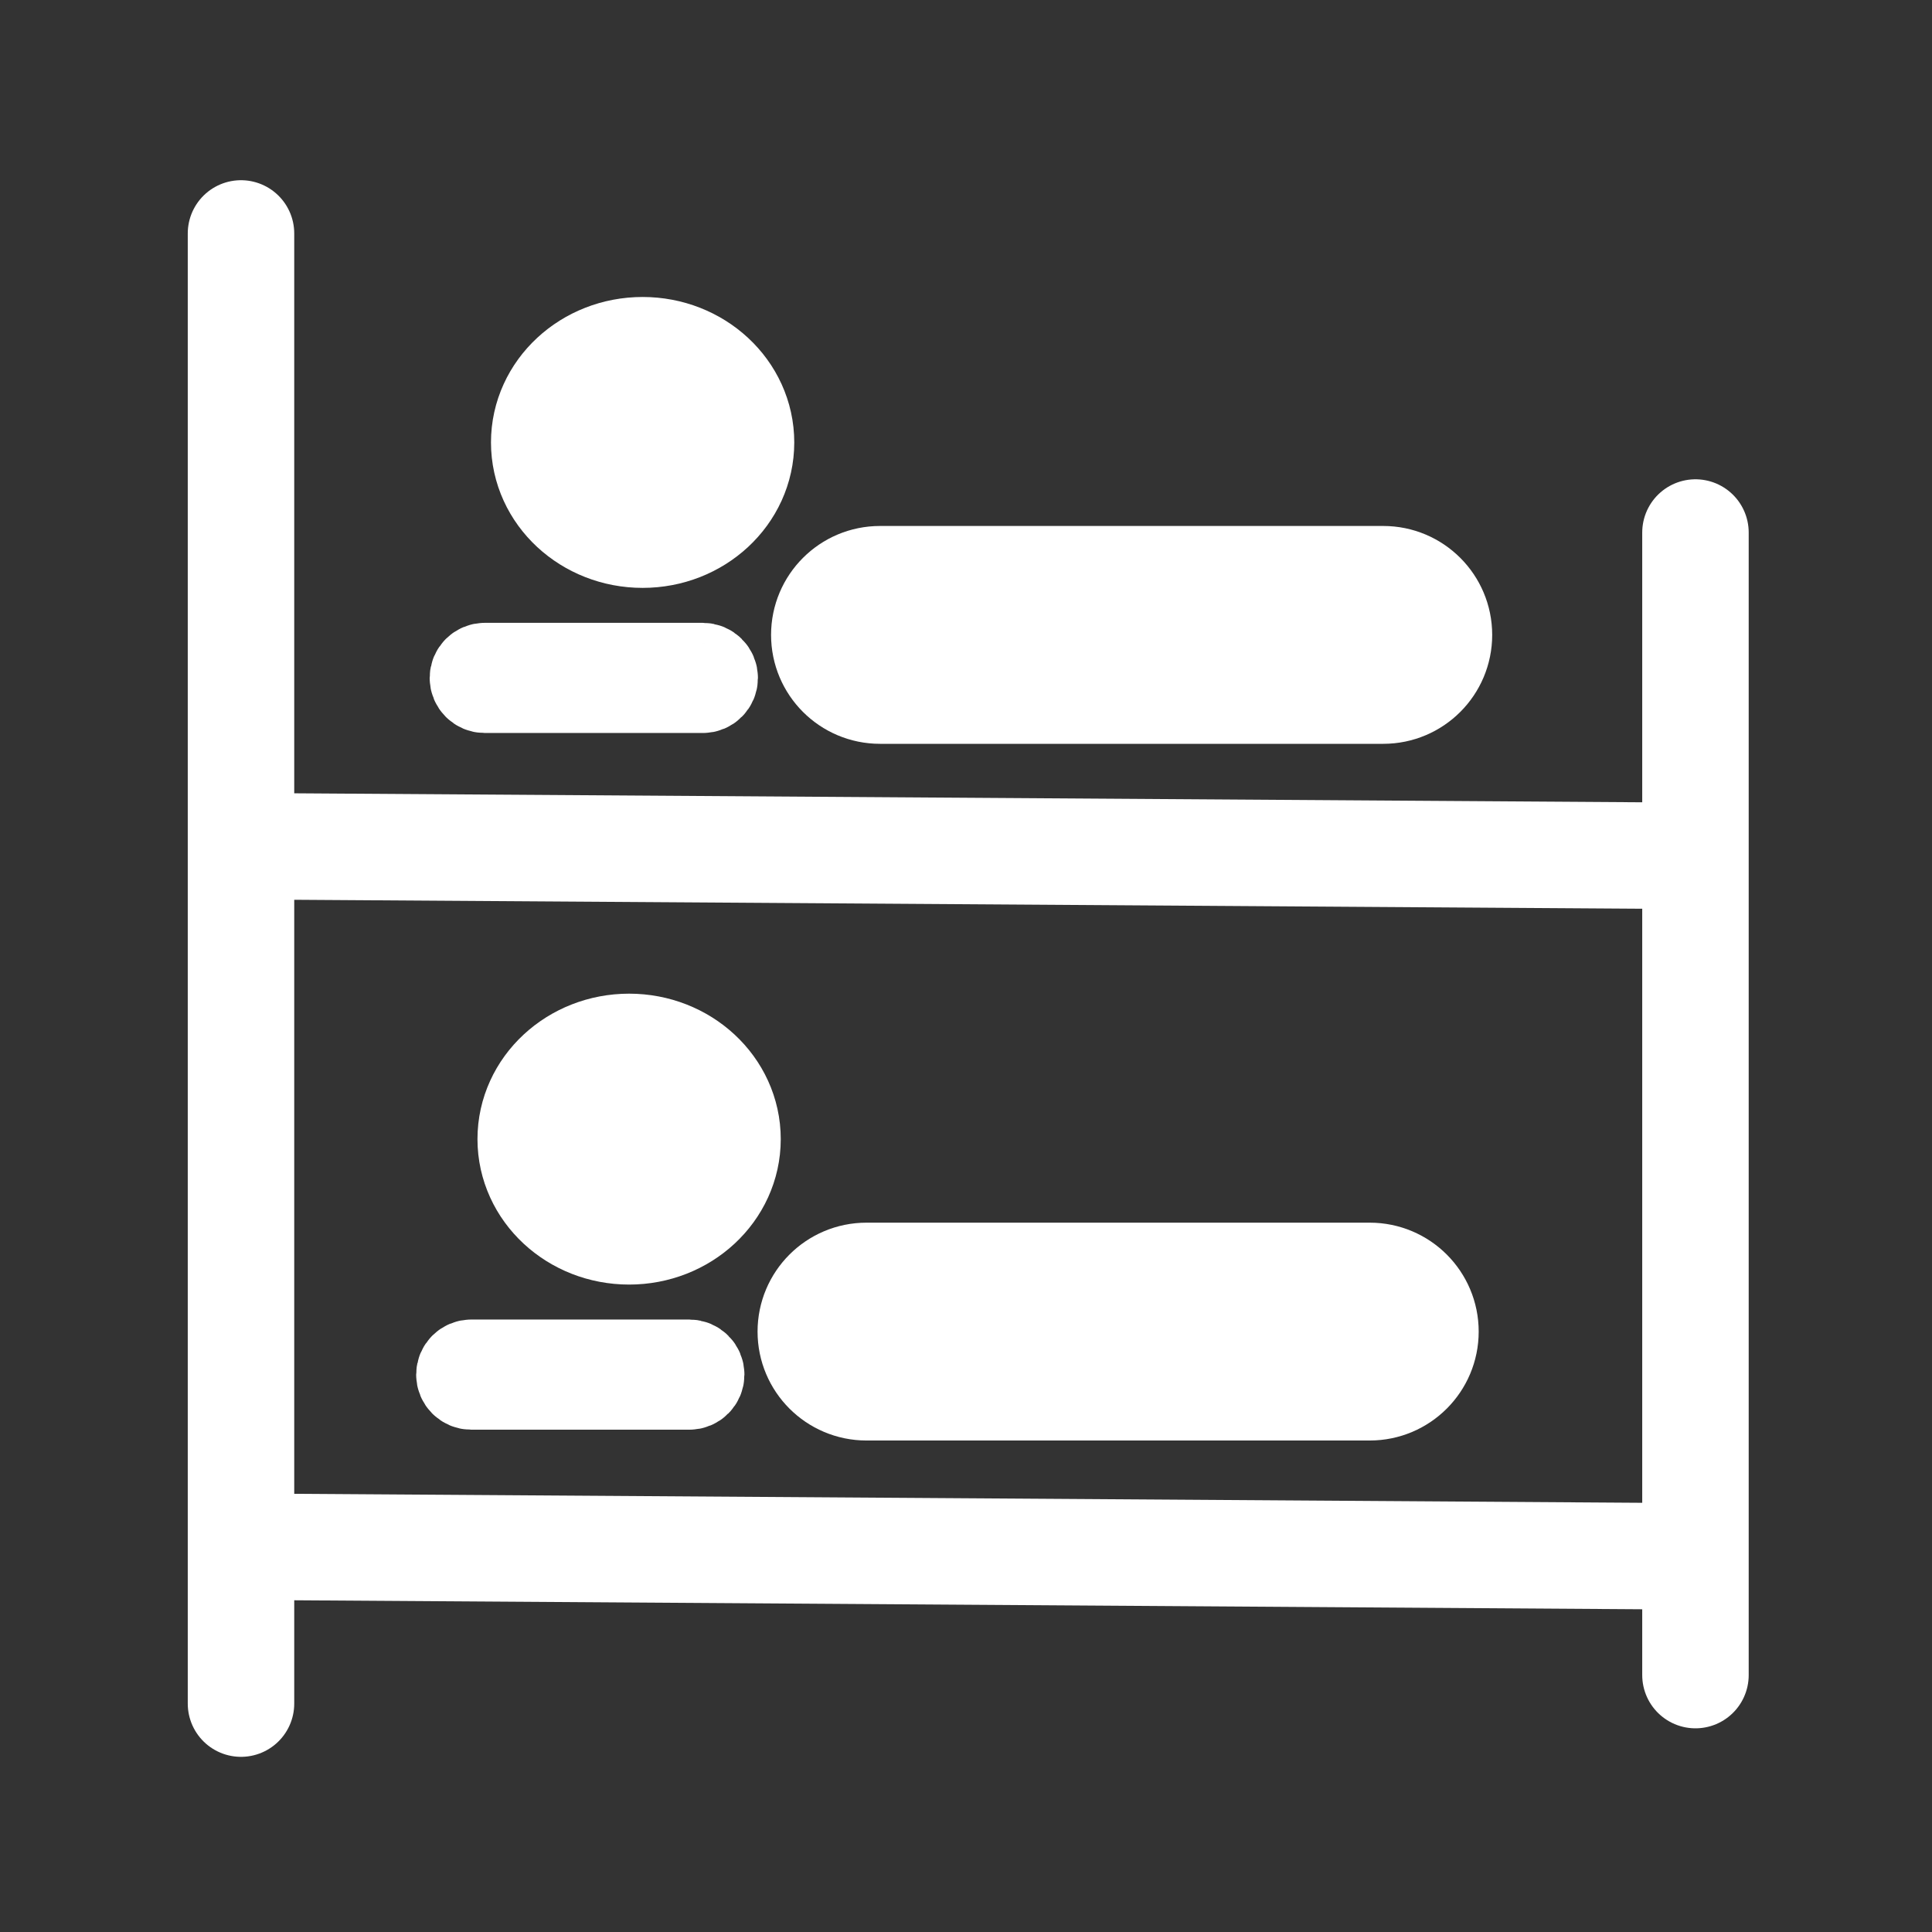 <svg width="48" height="48" viewBox="0 0 580 580" fill="none" xmlns="http://www.w3.org/2000/svg">
<rect x="0" y="0" width="580" height="580" fill="#333333" stroke="none"/>
<path fill-rule="evenodd" clip-rule="evenodd" d="M72.349 70.082V511.433V70.082Z" fill="white" />
<path d="M72.349 70.082V511.433" stroke="white" stroke-width="31.963" stroke-linecap="round" />
<path fill-rule="evenodd" clip-rule="evenodd" d="M76.63 464.355L504.709 467.209L76.63 464.355Z" fill="white" />
<path d="M76.63 464.355L504.709 467.209" stroke="white" stroke-width="31.963" />
<path fill-rule="evenodd" clip-rule="evenodd" d="M508.99 502.872V159.869V502.872Z" fill="white" />
<path d="M508.99 502.872V159.869" stroke="white" stroke-width="31.963" stroke-linecap="round" />
<path d="M411.213 382.532H260.124C250.614 382.532 242.904 390.241 242.904 399.752C242.904 409.262 250.614 416.972 260.124 416.972H411.213C420.723 416.972 428.433 409.262 428.433 399.752C428.433 390.241 420.723 382.532 411.213 382.532Z" fill="white" stroke="white" stroke-width="30.958" />
<path d="M188.863 365.735C203.013 365.735 214.485 355.096 214.485 341.971C214.485 328.847 203.013 318.208 188.863 318.208C174.713 318.208 163.242 328.847 163.242 341.971C163.242 355.096 174.713 365.735 188.863 365.735Z" fill="white" stroke="white" stroke-width="39.804" />
<path d="M206.947 409.592H141.469C139.771 409.592 138.394 410.969 138.394 412.667C138.394 414.365 139.771 415.742 141.469 415.742H206.947C208.646 415.742 210.022 414.365 210.022 412.667C210.022 410.969 208.646 409.592 206.947 409.592Z" fill="white" stroke="white" stroke-width="26.92" />
<path fill-rule="evenodd" clip-rule="evenodd" d="M80.876 254.087L508.955 256.941L80.876 254.087Z" fill="white" />
<path d="M80.876 254.087L508.955 256.941" stroke="white" stroke-width="31.963" />
<path d="M415.268 173.381H264.179C254.669 173.381 246.959 181.091 246.959 190.602C246.959 200.112 254.669 207.822 264.179 207.822H415.268C424.778 207.822 432.488 200.112 432.488 190.602C432.488 181.091 424.778 173.381 415.268 173.381Z" fill="white" stroke="white" stroke-width="30.958" />
<path d="M192.918 156.585C207.069 156.585 218.54 145.945 218.54 132.821C218.54 119.697 207.069 109.058 192.918 109.058C178.768 109.058 167.297 119.697 167.297 132.821C167.297 145.945 178.768 156.585 192.918 156.585Z" fill="white" stroke="white" stroke-width="39.804" />
<path d="M211.002 200.441H145.524C143.825 200.441 142.449 201.818 142.449 203.516C142.449 205.215 143.825 206.591 145.524 206.591H211.002C212.7 206.591 214.077 205.215 214.077 203.516C214.077 201.818 212.7 200.441 211.002 200.441Z" fill="white" stroke="white" stroke-width="26.92" />
</svg>